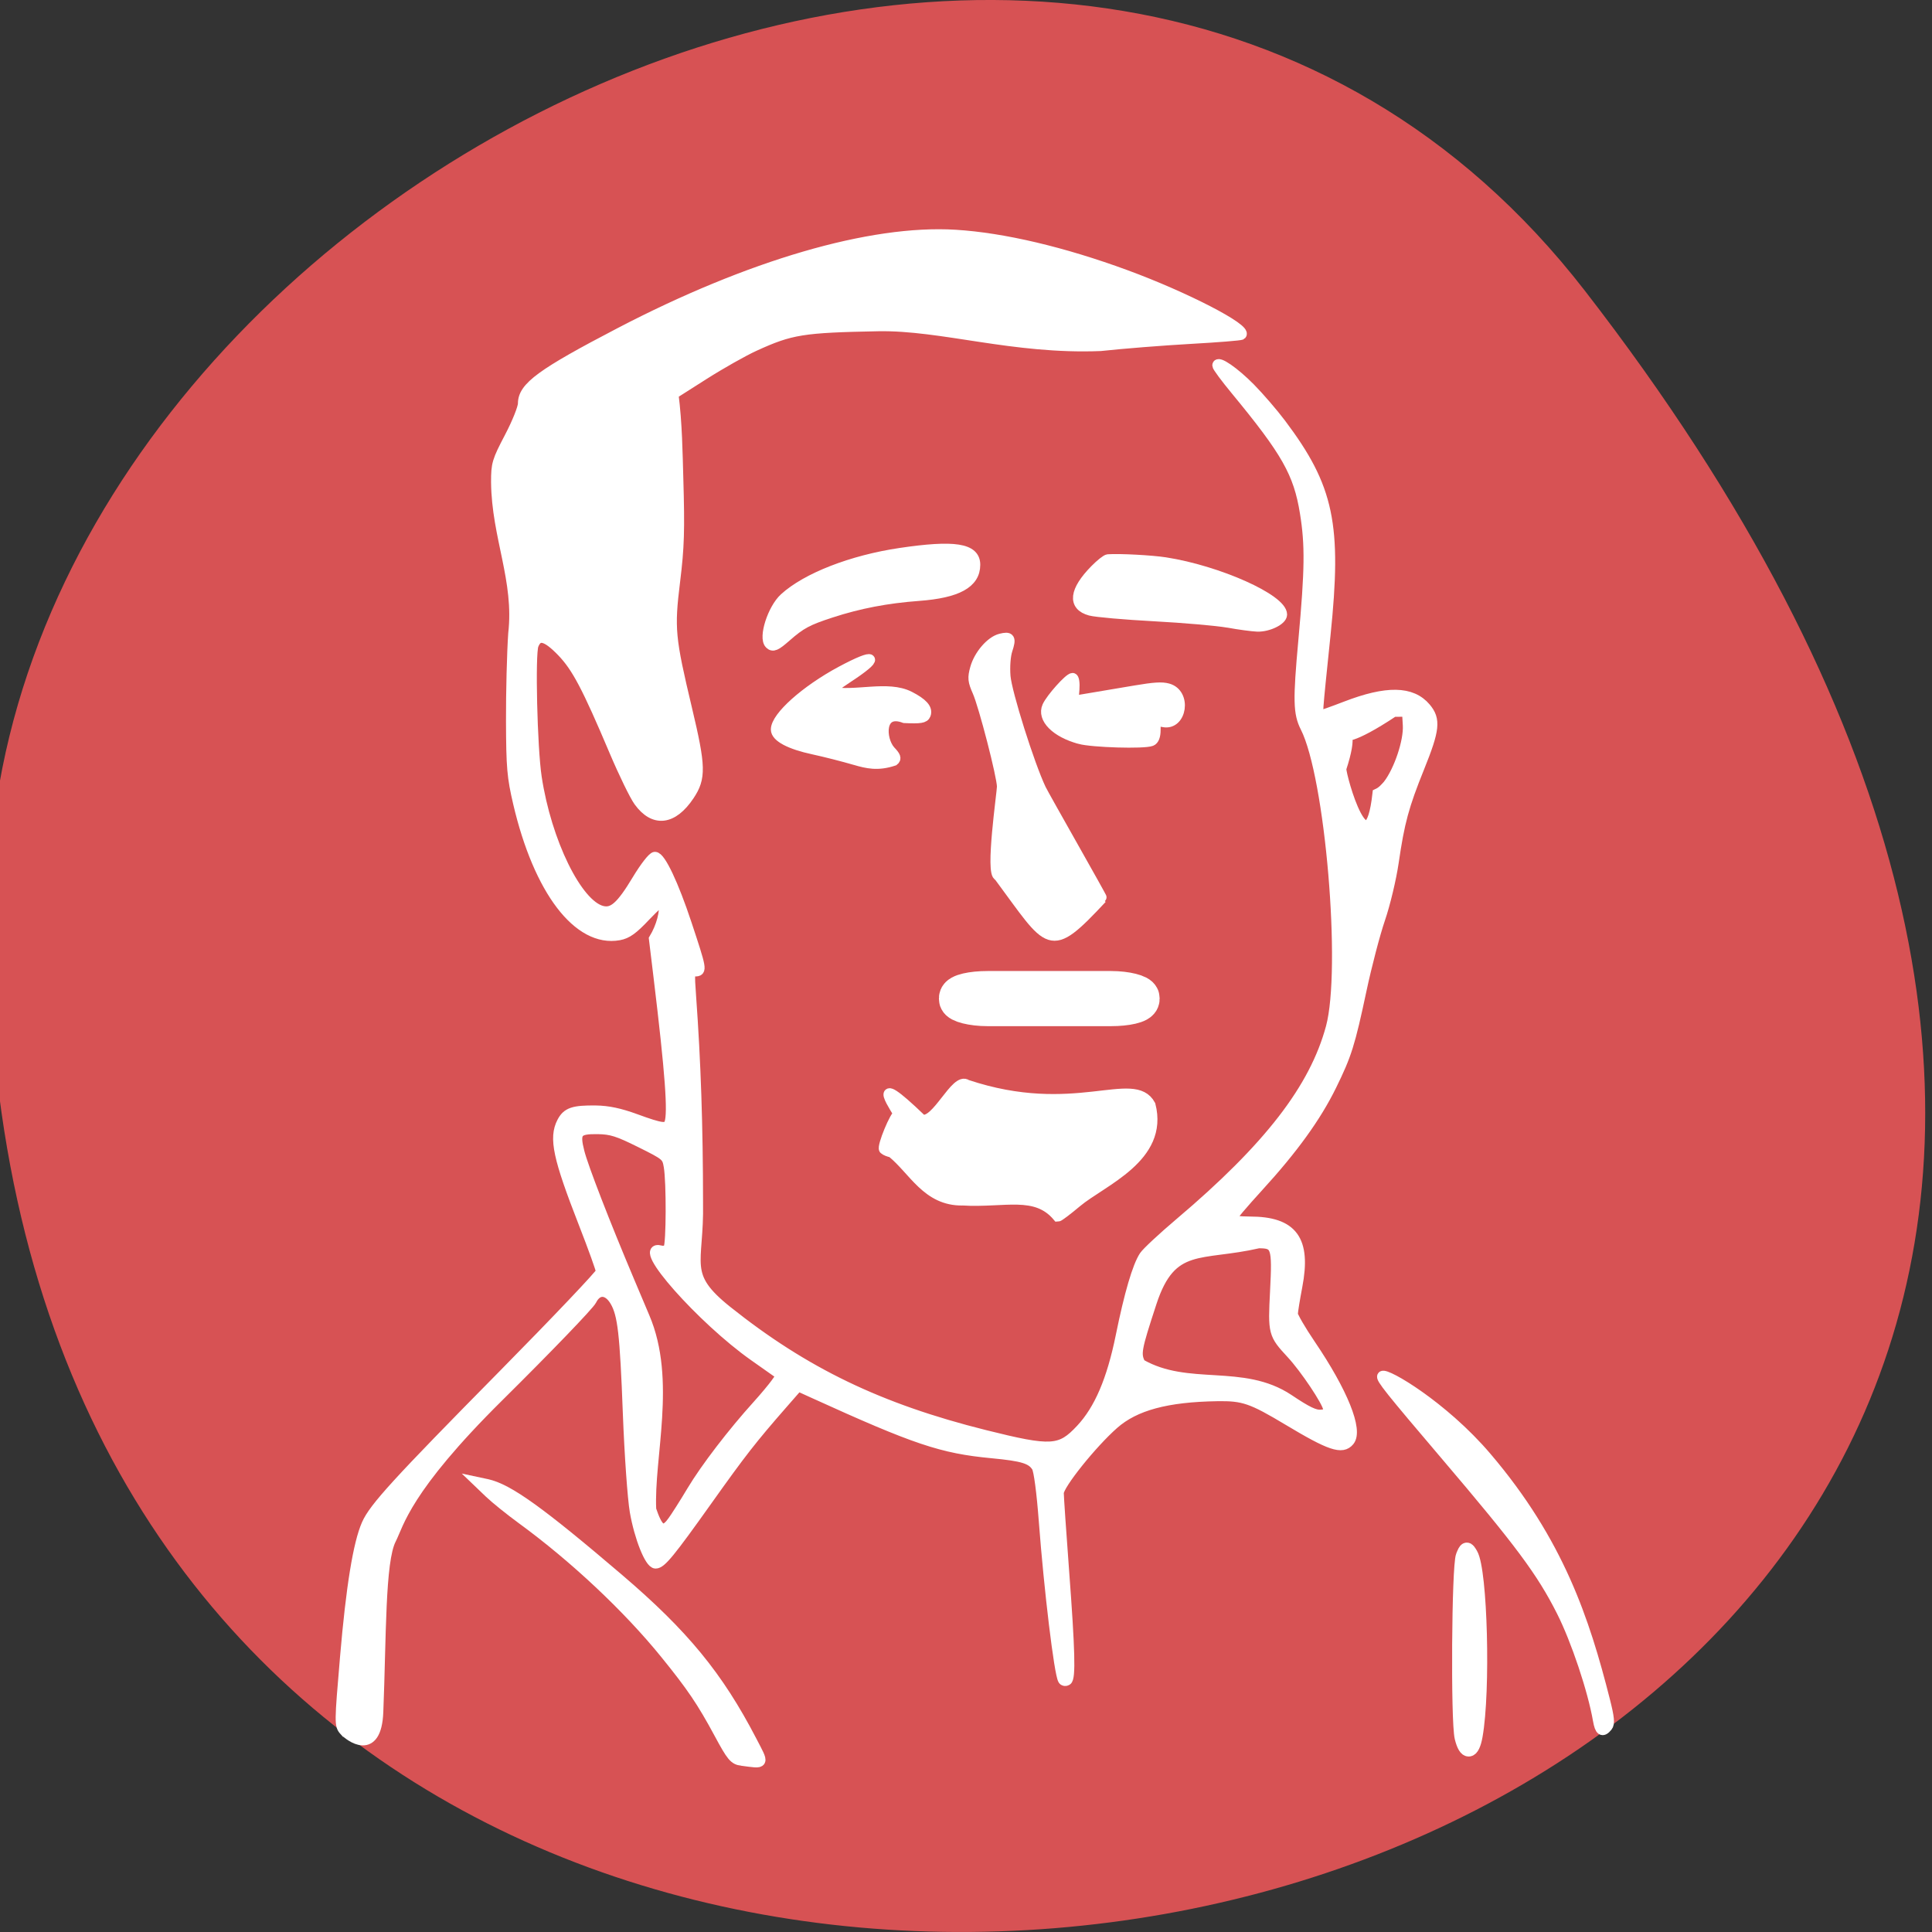 <svg xmlns="http://www.w3.org/2000/svg" viewBox="0 0 256 256"><rect x="0" y="0" width="256" height="256" fill="#333333" stroke="none"/><path d="m 210 38.52 c 174.63 225.37 -214.37 312.59 -211.53 80.74 1.154 -94.56 144.73 -166.95 211.53 -80.74 z" fill="#d75254" color="#000"/><g fill="#fff" stroke="#fff"><g stroke-width="1.355"><path d="m 45.631 229.33 c -0.651 -0.721 -0.649 -0.946 0.102 -9.757 0.787 -9.249 1.728 -15.04 2.857 -17.601 0.975 -2.208 3.981 -5.499 18.09 -19.802 7.131 -7.232 12.966 -13.378 12.966 -13.659 0 -0.281 -1.036 -3.164 -2.303 -6.407 -3.406 -8.719 -3.961 -11.312 -2.872 -13.418 0.659 -1.274 1.511 -1.565 4.462 -1.527 1.646 0.021 3.191 0.349 5.328 1.131 3.415 1.25 4.134 1.337 4.441 0.537 0.501 -1.304 0.104 -6.688 -1.424 -19.327 l -0.616 -5.092 c 0.957 -1.585 1.528 -3.566 1.3 -5.098 -0.134 -0.134 -1.217 0.791 -2.407 2.056 -1.689 1.795 -2.465 2.354 -3.535 2.548 -5.382 0.975 -10.649 -5.925 -13.354 -17.497 -0.812 -3.475 -0.92 -4.716 -0.941 -10.877 -0.013 -3.825 0.119 -9.04 0.294 -11.59 0.812 -7.07 -2.199 -12.8 -2.273 -20.05 -0.006 -2.411 0.111 -2.803 1.777 -5.979 0.981 -1.869 1.783 -3.872 1.783 -4.451 0 -2.185 2.44 -3.97 12.838 -9.39 17.19 -8.958 33.25 -13.644 44.44 -12.961 6.325 0.386 14.273 2.259 22.609 5.326 7.872 2.897 16.07 7.132 15.296 7.904 -0.096 0.096 -3.136 0.341 -6.755 0.543 -3.619 0.202 -8.982 0.628 -11.918 0.946 -11.557 0.465 -21.01 -2.775 -29.433 -2.624 -10.05 0.193 -11.583 0.44 -16.405 2.642 -1.471 0.672 -4.492 2.377 -6.714 3.79 l -4.04 2.569 c 0.503 3.938 0.543 7.865 0.64 11.136 0.203 6.952 0.135 9.146 -0.42 13.66 -0.776 6.307 -0.666 7.472 1.593 16.966 1.813 7.618 1.851 9.09 0.292 11.424 -2.19 3.277 -4.672 3.567 -6.69 0.781 -0.556 -0.768 -2.01 -3.757 -3.232 -6.641 -3.619 -8.549 -4.987 -11.143 -6.948 -13.179 -2.075 -2.154 -3.172 -2.414 -3.771 -0.892 -0.469 1.191 -0.177 13.608 0.412 17.508 1.293 8.574 5.368 16.897 8.681 17.728 1.449 0.364 2.522 -0.59 4.654 -4.137 0.997 -1.658 2.054 -3.02 2.348 -3.02 0.739 0 2.453 3.618 4.184 8.832 2.026 6.105 2.065 6.324 1.123 6.324 -0.749 0 -0.763 0.084 -0.531 3.299 0.632 8.748 0.913 17.11 0.921 27.379 0.15 8.193 -2.18 9.496 3.868 14.321 10.248 8.176 20.17 12.958 34.14 16.448 8.83 2.206 10.02 2.135 12.734 -0.771 2.433 -2.601 4.103 -6.5 5.292 -12.353 1.129 -5.561 2.206 -9.234 3.106 -10.596 0.329 -0.498 2.444 -2.467 4.699 -4.377 11.808 -9.997 17.854 -17.817 20.04 -25.919 2.08 -7.715 -0.089 -33.26 -3.375 -39.749 -0.955 -1.884 -0.994 -3.566 -0.267 -11.542 0.856 -9.394 0.895 -12.652 0.204 -16.91 -0.856 -5.275 -2.444 -8.08 -9.2 -16.268 -1.324 -1.604 -2.407 -3.065 -2.407 -3.247 0 -0.683 2.263 0.879 4.361 3.01 1.196 1.214 3.02 3.331 4.052 4.704 6.382 8.486 7.412 13.374 5.899 27.995 -1.111 10.736 -1.109 10.699 -0.779 10.699 0.167 0 1.733 -0.552 3.481 -1.227 5.42 -2.093 8.727 -2.033 10.599 0.191 1.317 1.565 1.177 2.864 -0.851 7.888 -2.06 5.104 -2.637 7.226 -3.416 12.584 -0.314 2.158 -1.12 5.528 -1.791 7.489 -0.671 1.961 -1.783 6.211 -2.47 9.443 -1.522 7.156 -1.966 8.568 -3.981 12.668 -2.036 4.144 -5.103 8.387 -9.665 13.372 -2.01 2.197 -3.655 4.139 -3.655 4.316 0 0.177 1.129 0.322 2.508 0.322 5.689 0 7.464 2.423 6.284 8.578 -0.324 1.69 -0.589 3.337 -0.589 3.658 0 0.321 1.056 2.141 2.346 4.044 4.289 6.326 6.32 11.367 5.147 12.779 -0.954 1.149 -2.52 0.623 -8.093 -2.721 -4.839 -2.904 -5.931 -3.278 -9.398 -3.225 -6.704 0.103 -10.917 1.242 -13.717 3.707 -2.915 2.566 -7.312 8.06 -7.306 9.133 0.003 0.526 0.323 5.209 0.712 10.407 0.781 10.444 0.877 14.12 0.378 14.428 -0.183 0.113 -0.412 0.076 -0.509 -0.081 -0.508 -0.823 -1.848 -11.917 -2.534 -20.991 -0.293 -3.876 -0.675 -6.764 -0.954 -7.211 -0.679 -1.088 -1.835 -1.444 -5.932 -1.831 -6.654 -0.629 -10.114 -1.793 -23.673 -7.963 l -2.02 -0.918 l -2.088 2.387 c -4.04 4.623 -5.405 6.37 -9.929 12.73 -4.955 6.965 -6.114 8.381 -6.861 8.381 -0.77 0 -2.149 -3.454 -2.744 -6.876 -0.3 -1.722 -0.713 -7.58 -0.919 -13.02 -0.4 -10.576 -0.689 -13.1 -1.704 -14.84 -0.947 -1.628 -2.348 -1.695 -3.117 -0.148 -0.323 0.649 -5.856 6.396 -12.296 12.771 -12.407 12.282 -13.218 16.855 -14.282 18.941 -1.47 2.881 -1.295 12.897 -1.696 22.852 -0.24 5.963 -3.823 3.206 -4.477 2.482 z m 43.39 -27.603 c 0.471 -0.637 1.671 -2.523 2.667 -4.19 1.789 -2.993 5.373 -7.671 8.685 -11.333 0.936 -1.035 2.034 -2.349 2.441 -2.92 l 0.739 -1.038 l -3.664 -2.585 c -6.853 -4.835 -15.708 -14.832 -12.365 -13.958 0.439 0.115 0.88 -0.01 1.064 -0.301 0.369 -0.582 0.397 -8.762 0.038 -10.839 -0.24 -1.389 -0.339 -1.472 -3.771 -3.178 -2.98 -1.481 -3.854 -1.756 -5.66 -1.783 -2.75 -0.041 -3.105 0.408 -2.424 3.066 0.526 2.054 3.369 9.393 6.604 17.05 l 2.034 4.814 c 3.573 8.357 0.534 18.579 0.867 25.495 0.838 2.457 1.494 3.333 2.745 1.697 z m 86.975 -15.07 c -0.157 -0.989 -3.054 -5.318 -4.875 -7.285 -2.404 -2.596 -2.44 -2.735 -2.156 -8.249 0.308 -5.972 0.162 -6.398 -2.192 -6.398 -7.724 1.785 -11.542 -0.184 -14.174 7.838 -2.056 6.264 -2.16 6.844 -1.473 8.173 6.291 3.626 13.5 0.588 19.633 4.675 2.433 1.634 3.468 2.131 4.279 2.057 0.846 -0.077 1.046 -0.247 0.957 -0.811 z m 7.931 -82.67 c 1.463 -1.918 2.752 -5.78 2.63 -7.878 l -0.106 -1.819 l -1.783 0.016 c -11.474 7.613 -3.79 -2.069 -6.954 7.551 0 1.169 3.624 14.01 4.822 3.311 0.637 -0.292 1.01 -0.768 1.391 -1.18 z"/><path d="m 143.07 97.91 c -3.147 -0.848 -5.02 -2.727 -4.292 -4.315 0.487 -1.068 2.881 -3.749 3.349 -3.749 0.19 0 0.292 0.682 0.226 1.516 l -0.12 1.516 l 8.202 -1.381 c 2.515 -0.423 3.51 -0.488 4.312 -0.269 2.509 0.685 1.82 4.927 -0.581 4.447 -1.01 -0.202 -1.056 -0.157 -1.056 1.043 0 0.815 -0.198 1.33 -0.564 1.471 -0.996 0.382 -7.761 0.183 -9.475 -0.278 z"/><path d="m 162.74 82.5 c -1.471 -0.26 -5.88 -0.644 -9.798 -0.854 -3.918 -0.21 -7.727 -0.545 -8.466 -0.744 -2.362 -0.636 -2.134 -2.612 0.625 -5.418 0.723 -0.736 1.498 -1.35 1.72 -1.364 1.561 -0.104 5.763 0.118 7.59 0.402 6.989 1.085 15.46 4.871 15.46 6.91 0 0.745 -1.853 1.641 -3.281 1.586 -0.647 -0.025 -2.38 -0.257 -3.851 -0.517 z"/><path d="m 101.99 85.32 c -0.836 -0.836 0.382 -4.637 1.944 -6.067 2.935 -2.686 8.934 -5.02 15.35 -5.972 7.192 -1.068 9.928 -0.641 9.928 1.551 0 2.445 -2.351 3.737 -7.489 4.117 -4.208 0.311 -7.888 1.017 -11.59 2.224 -3.162 1.03 -4.01 1.487 -5.974 3.21 -1.362 1.196 -1.745 1.361 -2.168 0.938 z"/><path d="m 113.34 100.71 c -1.569 -0.46 -4.072 -1.097 -5.561 -1.416 -3.112 -0.667 -4.96 -1.647 -4.96 -2.63 0 -1.681 3.919 -5.186 8.621 -7.71 4.704 -2.525 5.209 -1.963 0.81 0.903 -1.264 0.824 -2.299 1.634 -2.299 1.801 3.409 0.679 7.627 -0.859 10.548 0.606 1.76 0.898 2.442 1.665 2.153 2.419 -0.178 0.463 -0.695 0.546 -2.804 0.45 -3.373 -1.267 -3.228 2.795 -1.88 4.333 0.729 0.76 0.829 1.045 0.467 1.33 -2.132 0.71 -3.542 0.361 -5.096 -0.085 z"/><path d="m 132.33 116.06 c -1.141 -0.189 0.446 -11.05 0.446 -11.835 0 -1.349 -2.414 -10.711 -3.247 -12.59 -0.62 -1.399 -0.661 -1.818 -0.305 -3.093 0.492 -1.761 2.052 -3.575 3.356 -3.903 1.268 -0.318 1.414 -0.077 0.9 1.482 -0.254 0.769 -0.362 2.236 -0.258 3.501 0.181 2.202 3.179 11.71 4.708 14.927 0.443 0.932 8.197 14.515 8.08 14.494 -7.089 7.585 -6.783 6.3 -13.678 -2.983 z"/><path d="m 127.53 159.06 c -4.715 0.058 -6.449 -3.998 -9.361 -6.36 -0.392 -0.071 -0.849 -0.258 -1.016 -0.415 -0.322 -0.304 1.465 -4.637 1.912 -4.637 0.145 0 -4.614 -6.699 3.072 0.708 1.965 0.569 4.514 -5.707 5.965 -4.619 14.26 4.776 22.11 -1.443 24.334 2.681 1.798 6.969 -6.406 10.07 -9.768 12.892 -1.237 1.04 -2.365 1.891 -2.508 1.891 -2.914 -3.472 -6.985 -1.822 -12.63 -2.14 z"/></g><path d="m 98.29 233.28 c -1.01 -0.133 -1.332 -0.524 -2.984 -3.59 -2.285 -4.241 -3.633 -6.232 -7.152 -10.571 -4.954 -6.108 -12.03 -12.757 -19.02 -17.862 -1.568 -1.146 -3.492 -2.697 -4.276 -3.448 l -1.425 -1.365 l 1.069 0.228 c 2.82 0.602 7.03 3.625 17.458 12.523 8.637 7.373 13.166 12.887 17.62 21.452 1.675 3.222 1.767 3.035 -1.289 2.632 z" stroke-width="1.388"/><path d="m 193.73 230.23 c -0.529 -2.167 -0.392 -22.706 0.16 -24.05 0.414 -1.01 0.469 -1.019 0.951 -0.214 1.277 2.133 1.692 18.09 0.625 24.05 -0.402 2.246 -1.216 2.346 -1.736 0.214 z" stroke-width="1.974"/><path d="m 211.75 227.94 c -0.701 -4.03 -2.909 -10.624 -4.826 -14.422 -2.657 -5.264 -5.488 -9.07 -15.417 -20.737 -7.309 -8.587 -8.59 -10.193 -8.337 -10.446 0.459 -0.459 8.05 3.992 13.78 10.712 9.618 11.279 13.01 21.627 15.704 32.25 0.584 2.299 0.661 3.089 0.339 3.477 -0.67 0.808 -0.995 0.59 -1.243 -0.836 z" stroke-width="1.355"/><rect width="23.828" height="1.898" x="127.12" y="131.37" rx="3.751" ry="0.877" stroke-width="5.41"/></g></svg>